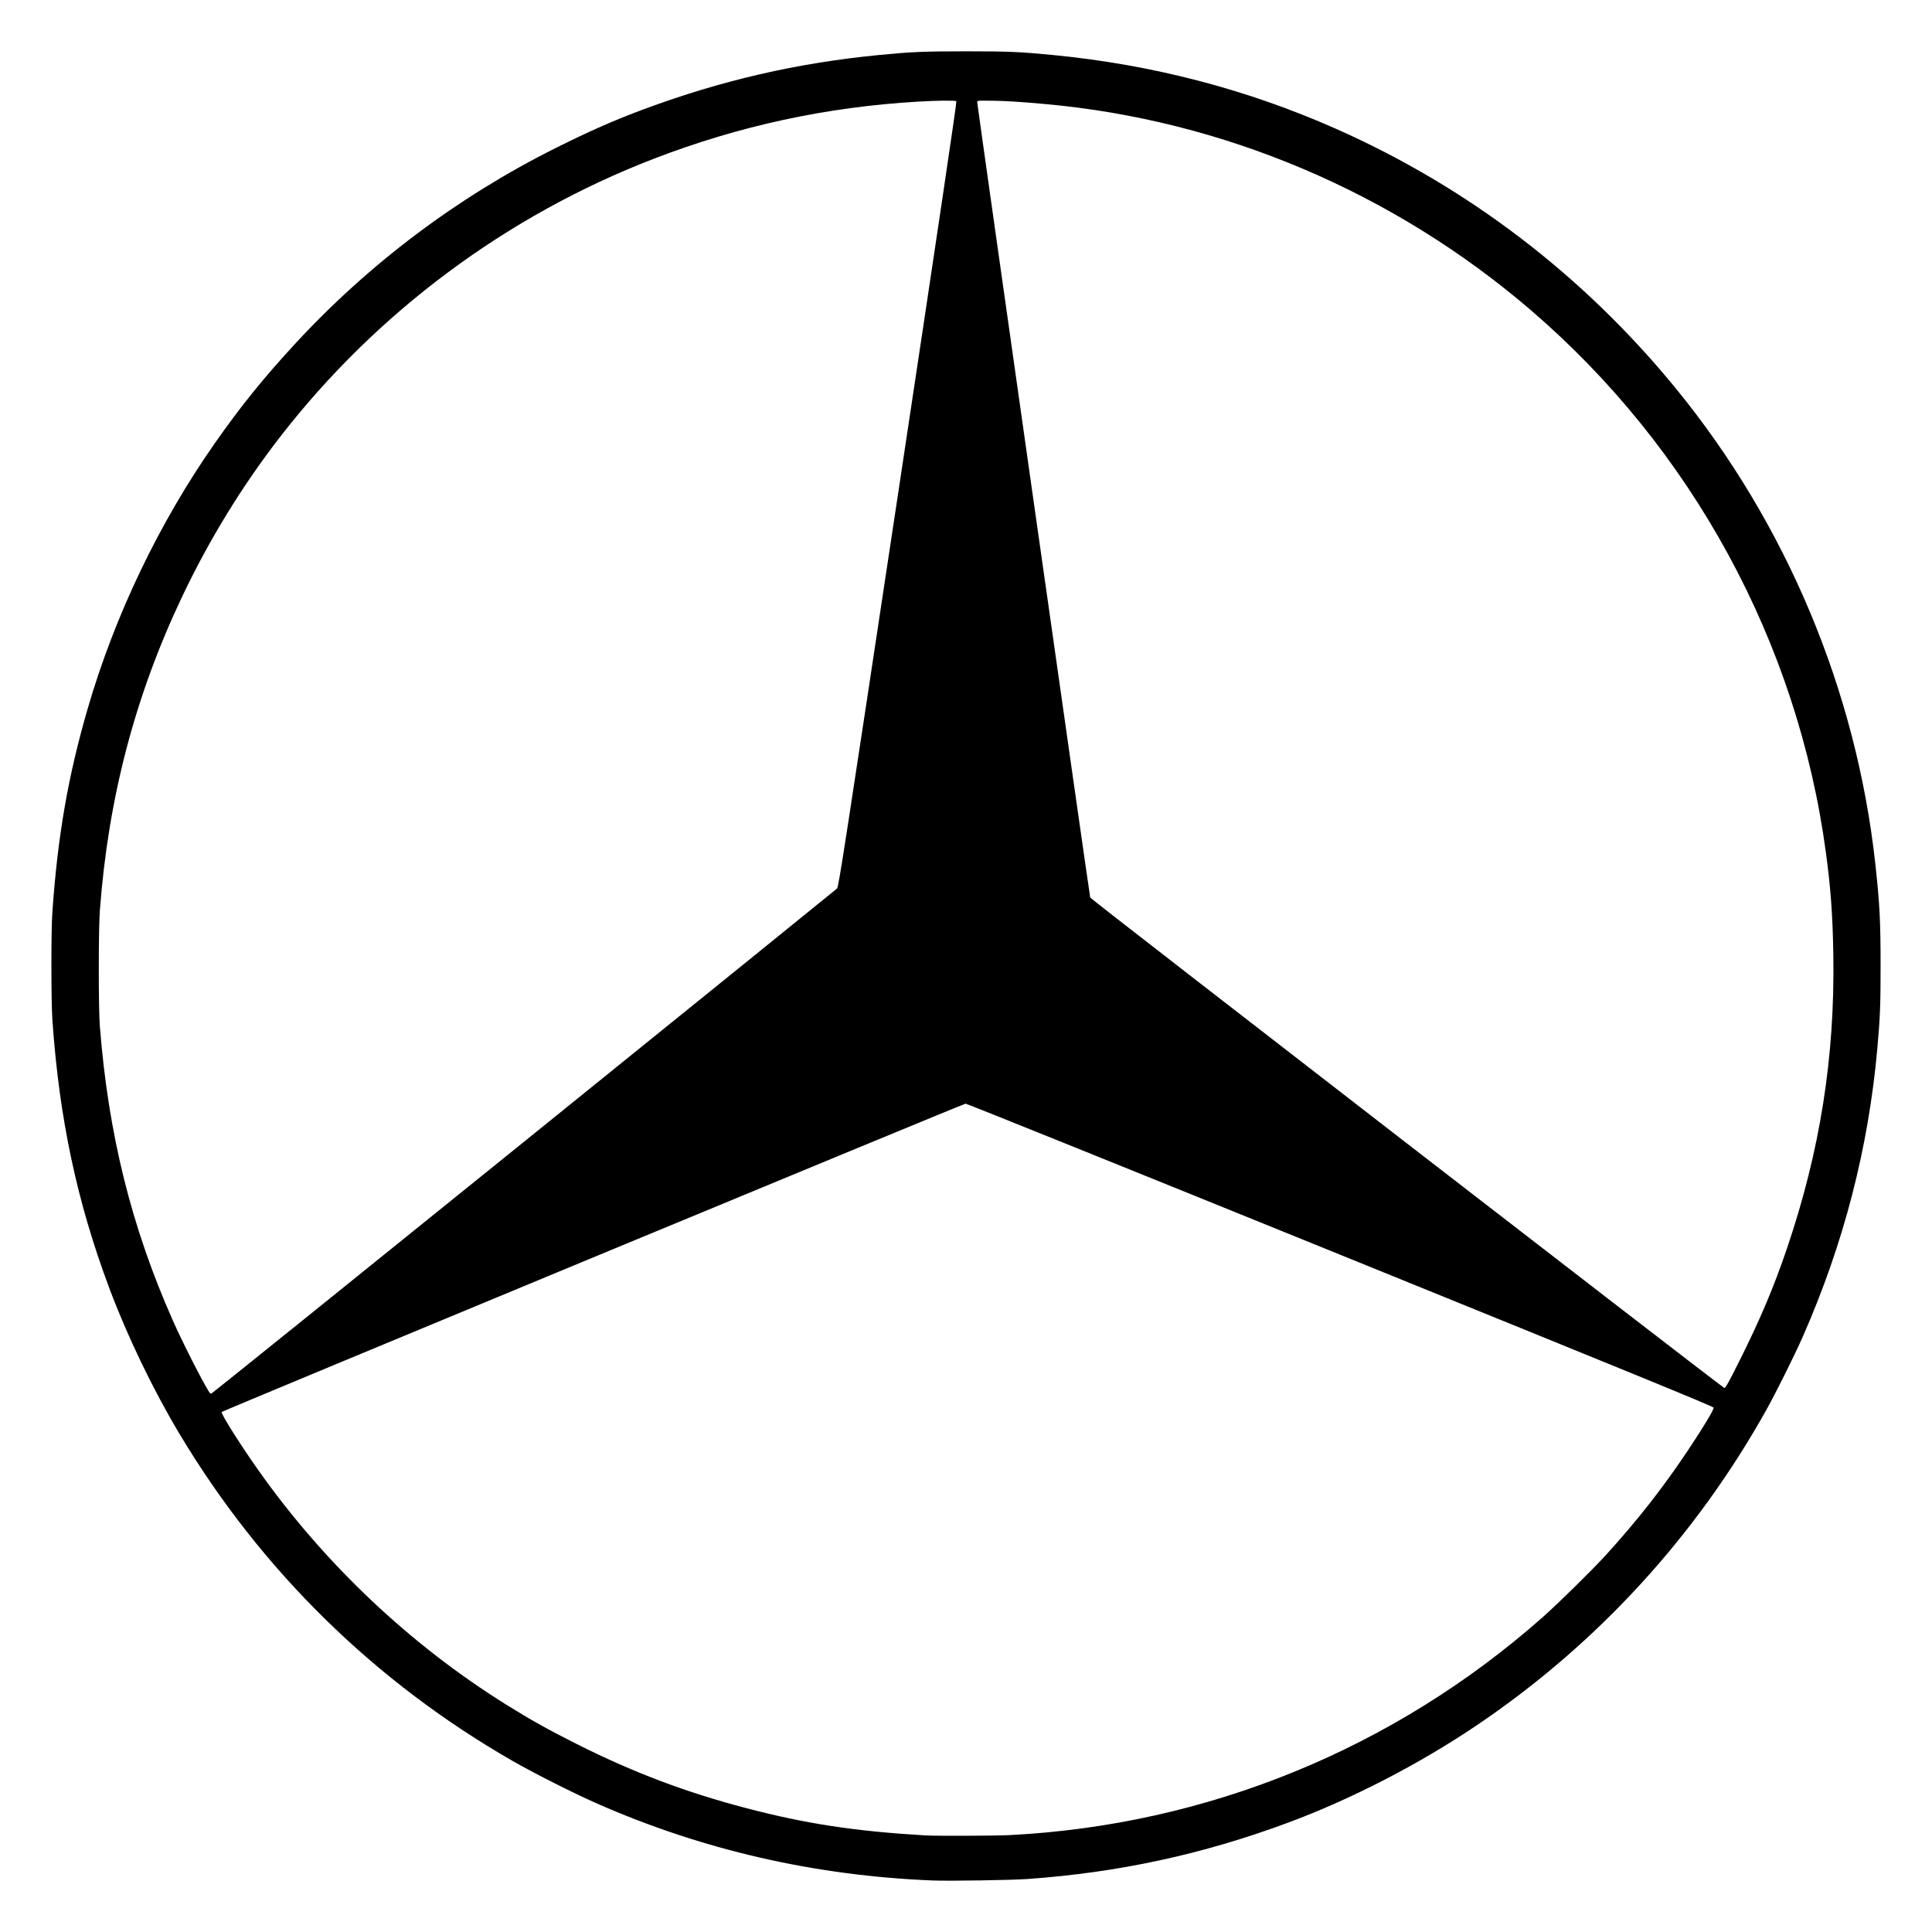 <svg xmlns="http://www.w3.org/2000/svg" width="2500" height="2500" viewBox="0 0 498.503 498.503"><path d="M240.745 485.212c-30.512-1.21-59.6-7.888-86.93-19.959-5.837-2.578-15.964-7.689-21.37-10.785-35.754-20.48-65.123-49.32-86.25-84.694-6.712-11.238-13.346-25.015-17.933-37.24-8.395-22.378-12.964-43.859-14.739-69.296-.346-4.967-.347-23.09-.002-28.008 1.375-19.557 4.038-34.905 9.067-52.256 6.975-24.066 18.44-48.03 32.786-68.528 6.677-9.54 12.362-16.594 20.537-25.483 19.156-20.828 42.182-38.15 67.53-50.801 8.709-4.347 15.173-7.19 22.718-9.991 20.025-7.435 39.47-11.915 60.685-13.982 8.36-.814 11.529-.949 22.407-.949s14.047.135 22.407.949c25.714 2.505 50.03 8.841 73.03 19.03 34.087 15.102 63.88 37.856 87.688 66.968 28.516 34.87 46.594 77.938 51.503 122.698 1.13 10.296 1.361 14.778 1.361 26.349 0 10.033-.131 13.37-.837 21.265-2.303 25.753-8.67 50.377-19.23 74.379-2.05 4.661-6.94 14.49-9.392 18.88-18.216 32.614-43.572 60.284-74.371 81.16-14.959 10.14-32.603 19.266-49.067 25.379-22.021 8.176-43.673 12.857-67.22 14.533-4.071.29-20.3.544-24.378.382zm19.73-11.71c50.969-2.579 99.164-22.267 137.527-56.18 4.07-3.598 12.945-12.326 16.388-16.116 8.16-8.983 14.603-17.202 21.064-26.868 3.977-5.949 6.804-10.639 6.71-11.131-.059-.3-21.162-8.94-96.338-39.447-52.945-21.485-96.45-39.03-96.679-38.989-.888.16-191.857 79.313-191.956 79.562-.195.488 4.758 8.345 9.447 14.985 17.069 24.172 39.237 45.123 64.147 60.623 6.311 3.927 10.514 6.273 17.947 10.018 14.559 7.336 28.208 12.5 43.865 16.597 15.428 4.037 27.956 5.943 46.177 7.024 2.786.166 17.971.111 21.702-.078zM135.143 294.657c44.217-35.722 80.595-65.153 80.84-65.403.402-.413 1.871-9.916 15.718-101.687 10.17-67.403 15.205-101.302 15.067-101.44-.248-.248-4.849-.206-9.86.089-23.72 1.396-46.219 6.262-68.25 14.76-37.89 14.615-71.411 39.554-96.306 71.652C62.553 125.259 54 139.194 47.017 153.9c-12.163 25.615-19.076 51.97-21.25 81.017-.368 4.908-.37 25.202-.003 29.876 2.18 27.812 8.129 51.796 18.836 75.934 2.474 5.58 7.57 15.62 9.343 18.413.163.257.411.466.551.466.14 0 36.432-29.229 80.65-64.95zm313.515 56.809c5.481-10.952 9.025-19.323 12.434-29.372 8.519-25.105 12.345-49.256 11.955-75.453-.154-10.287-.656-17.274-1.916-26.649C463.849 165.83 436.612 115.757 395 80.034c-35.412-30.4-79.432-49.072-125.416-53.197-6.54-.587-10.425-.826-13.797-.85-3.887-.029-3.63-.061-3.63.477 0 .705 28.996 204.777 29.147 205.136.197.467 163.224 126.538 163.644 126.548.27.006 1.208-1.681 3.71-6.682z"/></svg>